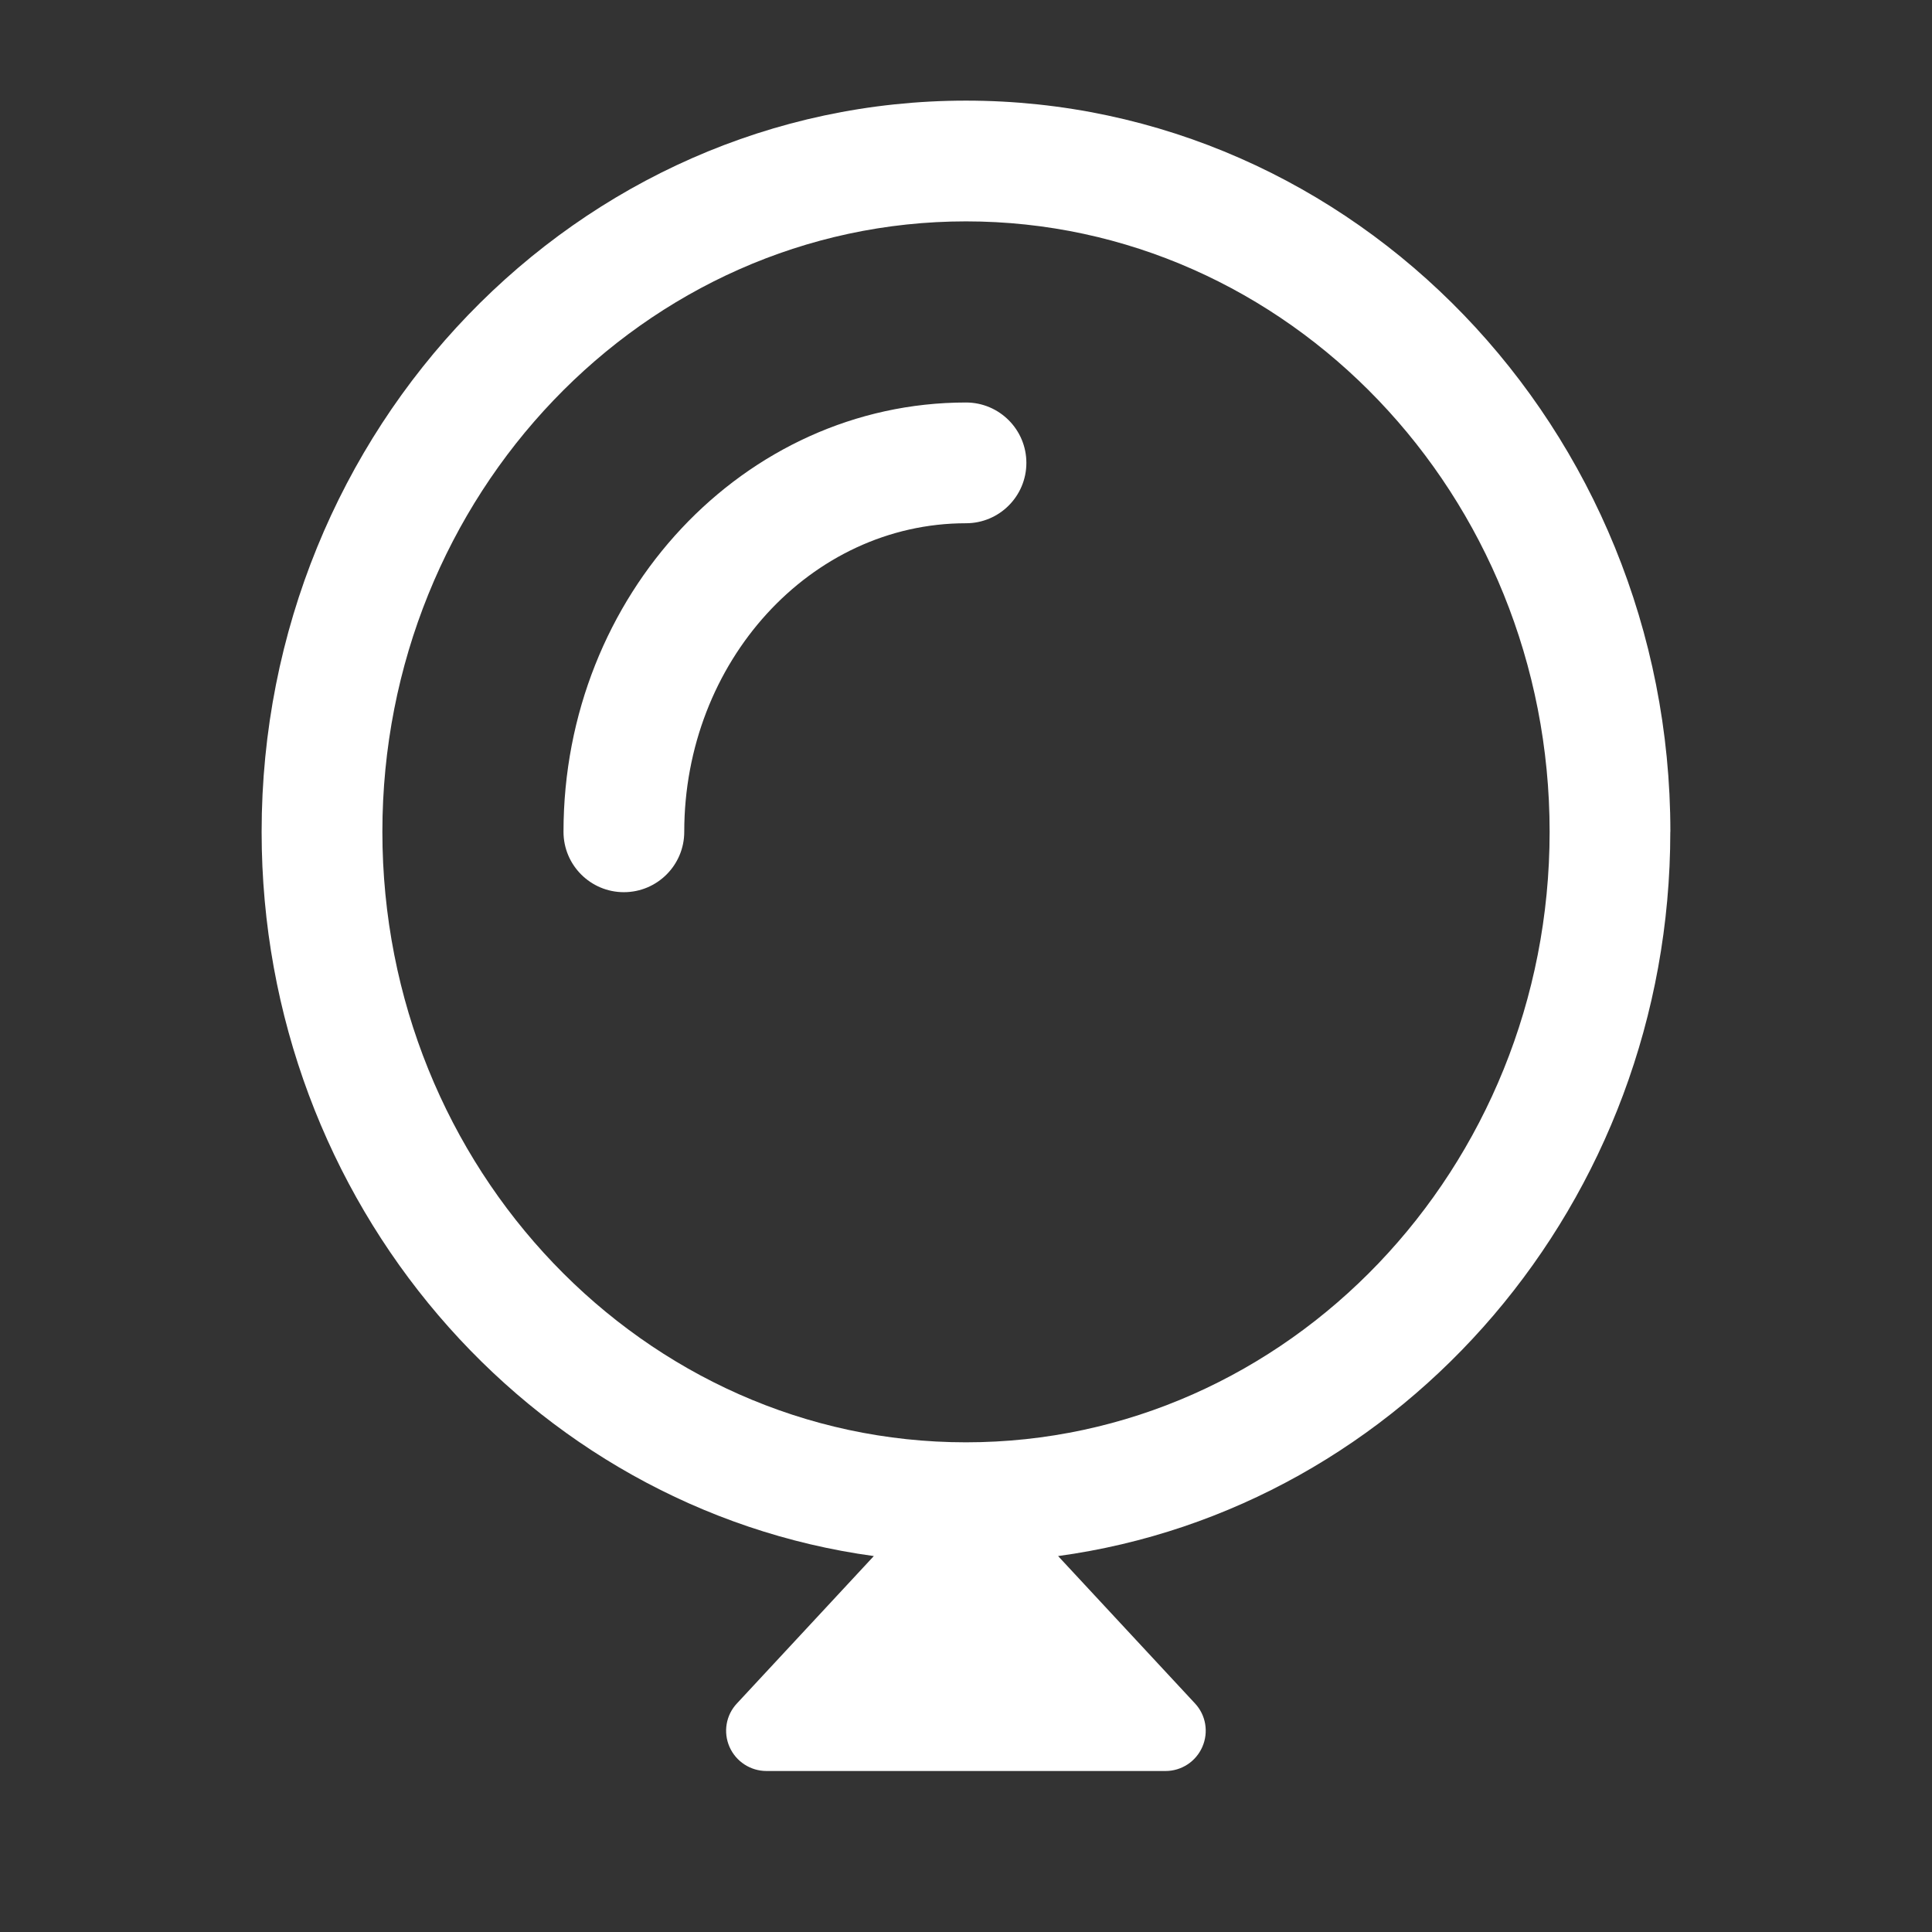 <svg fill="white" viewBox="0 0 24 24" aria-hidden="true" class="r-9ilb82 r-4qtqp9 r-yyyyoo r-1xvli5t r-1d4mawv r-dnmrzs r-bnwqim r-1plcrui r-lrvibr"><rect x="0" y="0" width="24" height="24" fill="#333333" stroke="none"/><g><path d="M7.75 11.083c-.414 0-.75-.336-.75-.75C7 7.393 9.243 5 12 5c.414 0 .75.336.75.75s-.336.75-.75.75c-1.93 0-3.5 1.72-3.5 3.833 0 .414-.336.75-.75.75z"></path><path d="M20.75 10.333c0-5.01-3.925-9.083-8.75-9.083s-8.75 4.074-8.75 9.083c0 4.605 3.32 8.412 7.605 8.997l-1.7 1.83c-.137.145-.173.357-.093.54.08.182.26.3.46.3h4.957c.198 0 .378-.118.457-.3.08-.183.044-.395-.092-.54l-1.7-1.83c4.285-.585 7.605-4.392 7.605-8.997zM12 17.917c-3.998 0-7.25-3.402-7.25-7.584S8.002 2.75 12 2.75s7.25 3.4 7.25 7.583-3.252 7.584-7.25 7.584z"></path></g></svg>
